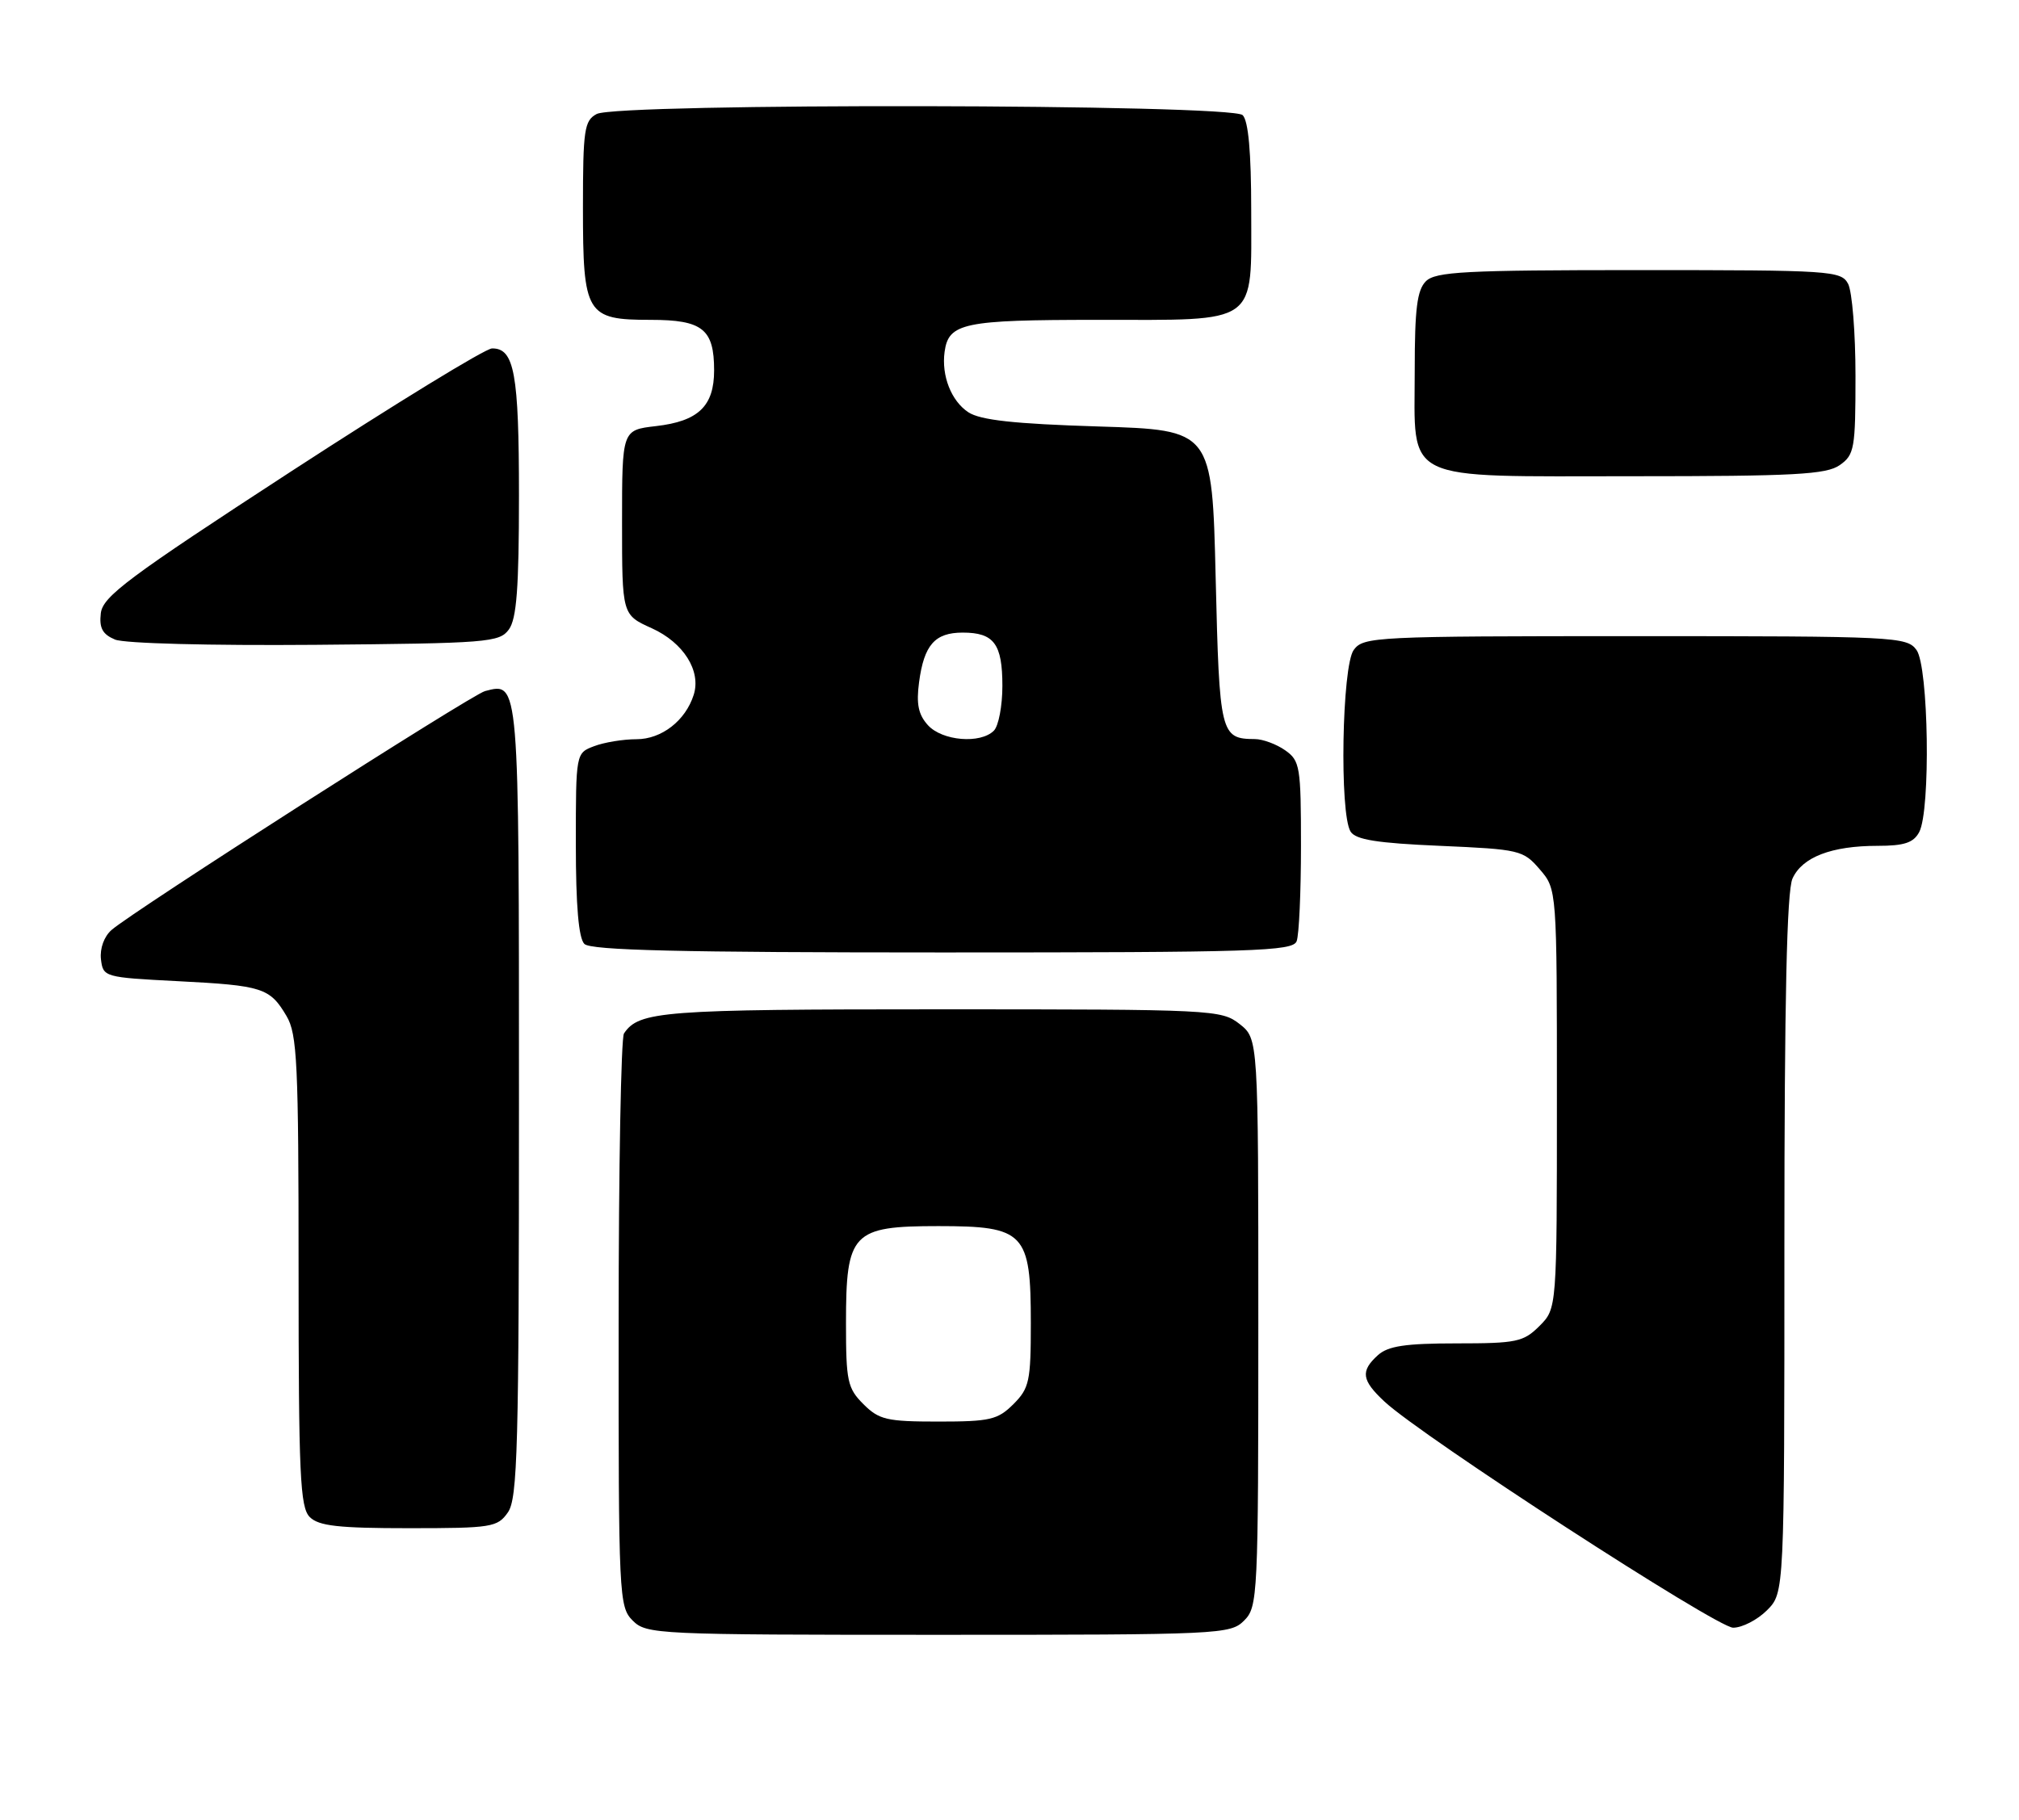 <?xml version="1.0" encoding="UTF-8" standalone="no"?>
<!DOCTYPE svg PUBLIC "-//W3C//DTD SVG 1.1//EN" "http://www.w3.org/Graphics/SVG/1.1/DTD/svg11.dtd" >
<svg xmlns="http://www.w3.org/2000/svg" xmlns:xlink="http://www.w3.org/1999/xlink" version="1.1" viewBox="0 0 284 256">
 <g >
 <path fill="currentColor"
d=" M 175.00 228.00 C 176.93 226.07 177.00 224.67 177.00 186.07 C 177.00 146.15 177.00 146.15 174.37 144.07 C 171.80 142.06 170.68 142.00 132.30 142.00 C 93.15 142.00 89.87 142.25 87.77 145.40 C 87.36 146.00 87.02 164.39 87.02 186.25 C 87.00 224.68 87.07 226.07 89.00 228.00 C 90.93 229.93 92.33 230.00 132.00 230.00 C 171.67 230.00 173.07 229.93 175.00 228.00 Z  M 248.55 226.55 C 251.00 224.09 251.00 224.09 251.00 175.09 C 251.00 140.60 251.34 125.35 252.14 123.60 C 253.51 120.58 257.63 119.00 264.11 119.00 C 267.85 119.00 269.16 118.57 269.96 117.07 C 271.59 114.02 271.29 93.78 269.58 91.44 C 268.22 89.58 266.62 89.50 230.00 89.50 C 193.38 89.50 191.78 89.58 190.42 91.44 C 188.76 93.70 188.40 114.51 189.98 117.00 C 190.70 118.14 193.71 118.62 202.55 119.00 C 213.77 119.49 214.26 119.60 216.59 122.31 C 219.00 125.11 219.00 125.11 219.00 154.60 C 219.00 184.09 219.00 184.09 216.55 186.55 C 214.29 188.80 213.33 189.00 204.87 189.00 C 197.70 189.00 195.25 189.37 193.83 190.65 C 191.34 192.90 191.52 194.18 194.75 197.19 C 200.00 202.09 241.49 229.00 243.79 229.00 C 245.06 229.00 247.20 227.90 248.55 226.55 Z  M 71.44 212.78 C 72.81 210.83 73.00 203.65 73.00 154.90 C 73.00 95.40 73.05 95.97 68.22 97.23 C 66.33 97.73 18.76 128.15 15.70 130.83 C 14.64 131.75 14.03 133.44 14.20 134.95 C 14.50 137.46 14.65 137.51 25.00 138.04 C 36.95 138.65 37.96 138.98 40.30 142.94 C 41.81 145.48 42.00 149.57 42.00 178.83 C 42.00 207.52 42.21 212.06 43.57 213.43 C 44.83 214.69 47.60 215.00 57.51 215.00 C 69.17 215.00 69.98 214.87 71.44 212.78 Z  M 182.39 132.42 C 182.73 131.55 183.00 125.50 183.00 118.97 C 183.00 107.85 182.86 107.02 180.78 105.56 C 179.56 104.70 177.64 103.99 176.53 103.98 C 171.67 103.95 171.53 103.36 171.00 81.29 C 170.50 60.50 170.50 60.50 154.50 60.00 C 142.63 59.63 137.91 59.11 136.21 58.00 C 133.81 56.42 132.41 52.86 132.87 49.50 C 133.43 45.44 135.51 45.00 154.36 45.00 C 177.26 45.00 176.00 45.90 176.00 29.55 C 176.00 21.43 175.60 17.00 174.80 16.20 C 173.22 14.62 86.87 14.47 83.93 16.04 C 82.19 16.97 82.00 18.23 82.00 29.21 C 82.00 44.24 82.46 45.00 91.53 45.00 C 98.83 45.00 100.45 46.30 100.45 52.11 C 100.45 57.14 98.23 59.27 92.26 59.95 C 87.50 60.50 87.50 60.50 87.50 73.50 C 87.50 86.50 87.50 86.50 91.69 88.39 C 96.14 90.41 98.65 94.38 97.58 97.75 C 96.43 101.39 93.06 104.00 89.53 104.00 C 87.66 104.00 84.98 104.44 83.57 104.98 C 81.00 105.95 81.00 105.95 81.00 118.78 C 81.00 127.42 81.39 131.99 82.20 132.80 C 83.10 133.70 95.67 134.00 132.59 134.00 C 176.53 134.00 181.85 133.83 182.39 132.42 Z  M 71.58 88.56 C 72.67 87.06 73.00 82.73 73.00 69.74 C 73.00 52.53 72.35 48.98 69.21 49.02 C 68.27 49.03 55.58 56.81 41.00 66.29 C 18.00 81.26 14.46 83.91 14.18 86.28 C 13.94 88.36 14.42 89.24 16.18 89.98 C 17.51 90.53 29.53 90.84 44.33 90.72 C 68.61 90.51 70.25 90.38 71.58 88.56 Z  M 258.78 65.44 C 260.85 63.99 261.00 63.12 261.00 52.88 C 261.00 46.82 260.53 41.00 259.96 39.93 C 258.98 38.09 257.58 38.00 230.54 38.00 C 206.06 38.00 201.93 38.22 200.57 39.57 C 199.33 40.81 199.00 43.47 199.00 52.07 C 199.00 68.07 196.79 67.00 229.78 67.00 C 252.39 67.00 256.90 66.76 258.78 65.44 Z  M 121.45 197.55 C 119.21 195.31 119.00 194.31 119.00 186.16 C 119.00 173.41 119.86 172.50 132.00 172.50 C 144.14 172.50 145.00 173.41 145.00 186.16 C 145.00 194.31 144.79 195.31 142.55 197.55 C 140.34 199.75 139.26 200.00 132.00 200.00 C 124.74 200.00 123.66 199.75 121.45 197.55 Z  M 130.52 102.02 C 129.18 100.54 128.87 99.04 129.28 95.98 C 129.98 90.73 131.50 89.00 135.42 89.00 C 139.82 89.00 141.00 90.58 141.00 96.50 C 141.00 99.31 140.46 102.14 139.80 102.80 C 137.91 104.69 132.53 104.24 130.52 102.02 Z "/>
</g>
</svg>